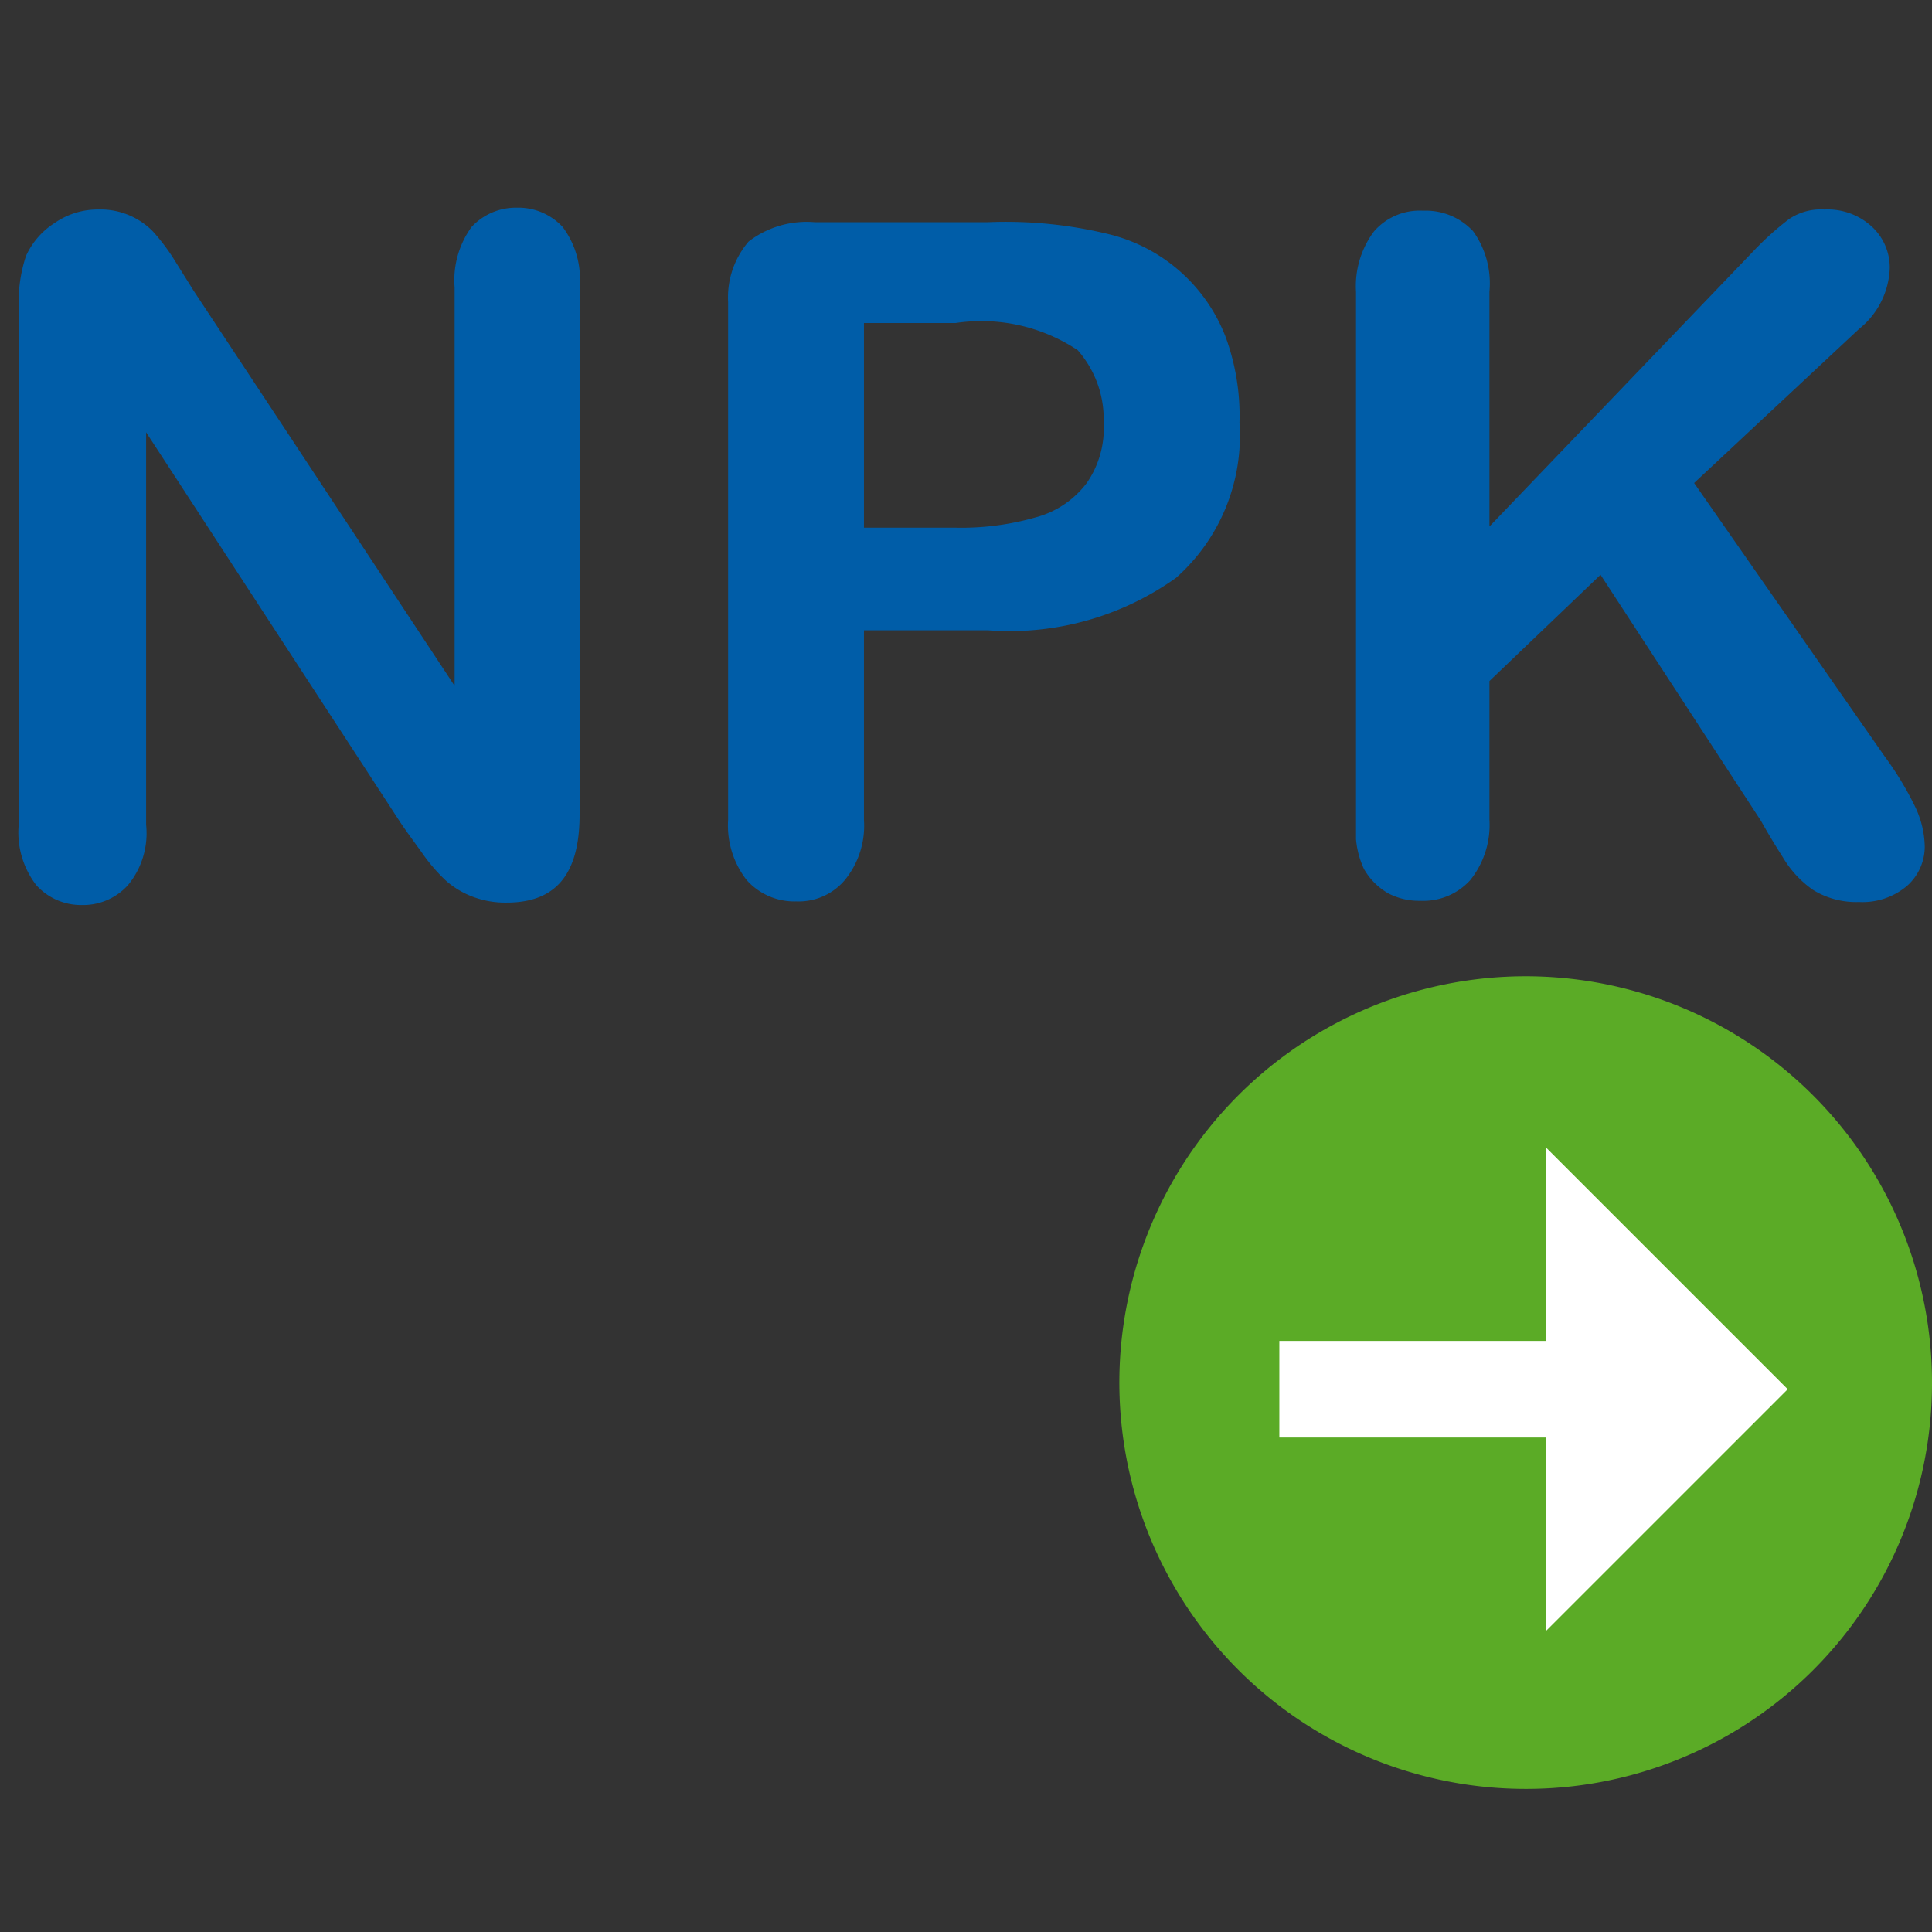 <svg id="e33eb19c-0ce1-4472-8315-f3d83e93a14e" data-name="Calque 1" xmlns="http://www.w3.org/2000/svg" width="32" height="32" viewBox="0 0 32 32">
  <rect x="0" y="0" width="32" height="32" fill="#333333" stroke="none"/>
  <title>products-46-IconeReinitialiseConseilFumure</title>
  <path d="M25.28,29.63A6.73,6.73,0,1,1,32,22.91a6.72,6.72,0,0,1-6.73,6.72" style="fill: #5bab26"/>
  <g>
    <path d="M3.21,4.82l4.32,6.54V4.76a1.5,1.5,0,0,1,.28-1,1,1,0,0,1,.75-.32,1,1,0,0,1,.76.32,1.44,1.44,0,0,1,.28,1v8.73c0,1-.4,1.46-1.21,1.46a1.53,1.53,0,0,1-.54-.09,1.43,1.43,0,0,1-.46-.27A2.87,2.87,0,0,1,7,14.14c-.12-.17-.25-.34-.37-.52L2.42,7.16v6.5a1.35,1.35,0,0,1-.3,1,1,1,0,0,1-.76.33,1,1,0,0,1-.76-.33,1.43,1.43,0,0,1-.29-1V5.1a2.46,2.46,0,0,1,.12-.86,1.27,1.27,0,0,1,.48-.55,1.25,1.25,0,0,1,.72-.22,1.21,1.21,0,0,1,.52.1,1.22,1.22,0,0,1,.38.26,3.41,3.41,0,0,1,.33.43Z" style="fill: #005da8"/>
    <path d="M16.37,10.44H14.31v3.14a1.42,1.42,0,0,1-.32,1,1,1,0,0,1-.8.35,1.06,1.06,0,0,1-.82-.35,1.47,1.47,0,0,1-.31-1V5A1.42,1.42,0,0,1,12.4,4a1.58,1.58,0,0,1,1.09-.32h2.88a7.2,7.2,0,0,1,2,.2,2.78,2.78,0,0,1,1.93,1.7A3.8,3.8,0,0,1,20.53,7a3.15,3.15,0,0,1-1.05,2.57A4.75,4.75,0,0,1,16.37,10.44Zm-.54-5.09H14.31V8.74h1.52a4.46,4.46,0,0,0,1.32-.17A1.56,1.56,0,0,0,18,8a1.59,1.59,0,0,0,.28-1,1.73,1.73,0,0,0-.43-1.2A2.88,2.88,0,0,0,15.83,5.35Z" style="fill: #005da8"/>
    <path d="M24.67,4.83V8.72l4.41-4.6a5,5,0,0,1,.55-.49.94.94,0,0,1,.59-.16,1.08,1.08,0,0,1,.78.28.92.92,0,0,1,.3.7,1.35,1.35,0,0,1-.51,1L28.06,8l3.15,4.52a5.32,5.32,0,0,1,.5.82,1.59,1.59,0,0,1,.17.68.87.87,0,0,1-.29.65,1.14,1.14,0,0,1-.8.27,1.36,1.36,0,0,1-.76-.2,1.74,1.74,0,0,1-.5-.54q-.21-.33-.36-.6L26.51,9.52l-1.84,1.76v2.3a1.46,1.46,0,0,1-.32,1,1.05,1.05,0,0,1-.82.34A1.11,1.11,0,0,1,23,14.8a1.08,1.08,0,0,1-.41-.41,1.47,1.47,0,0,1-.13-.49c0-.19,0-.46,0-.81V4.83a1.51,1.51,0,0,1,.3-1,1,1,0,0,1,.81-.34,1.07,1.07,0,0,1,.83.34A1.48,1.48,0,0,1,24.67,4.83Z" style="fill: #005da8"/>
  </g>
  <polygon points="21.19 22.21 21.19 23.81 25.6 23.81 25.6 27.02 29.61 23.01 25.6 19 25.6 22.21 21.19 22.21" style="fill: #fff"/>
</svg>
